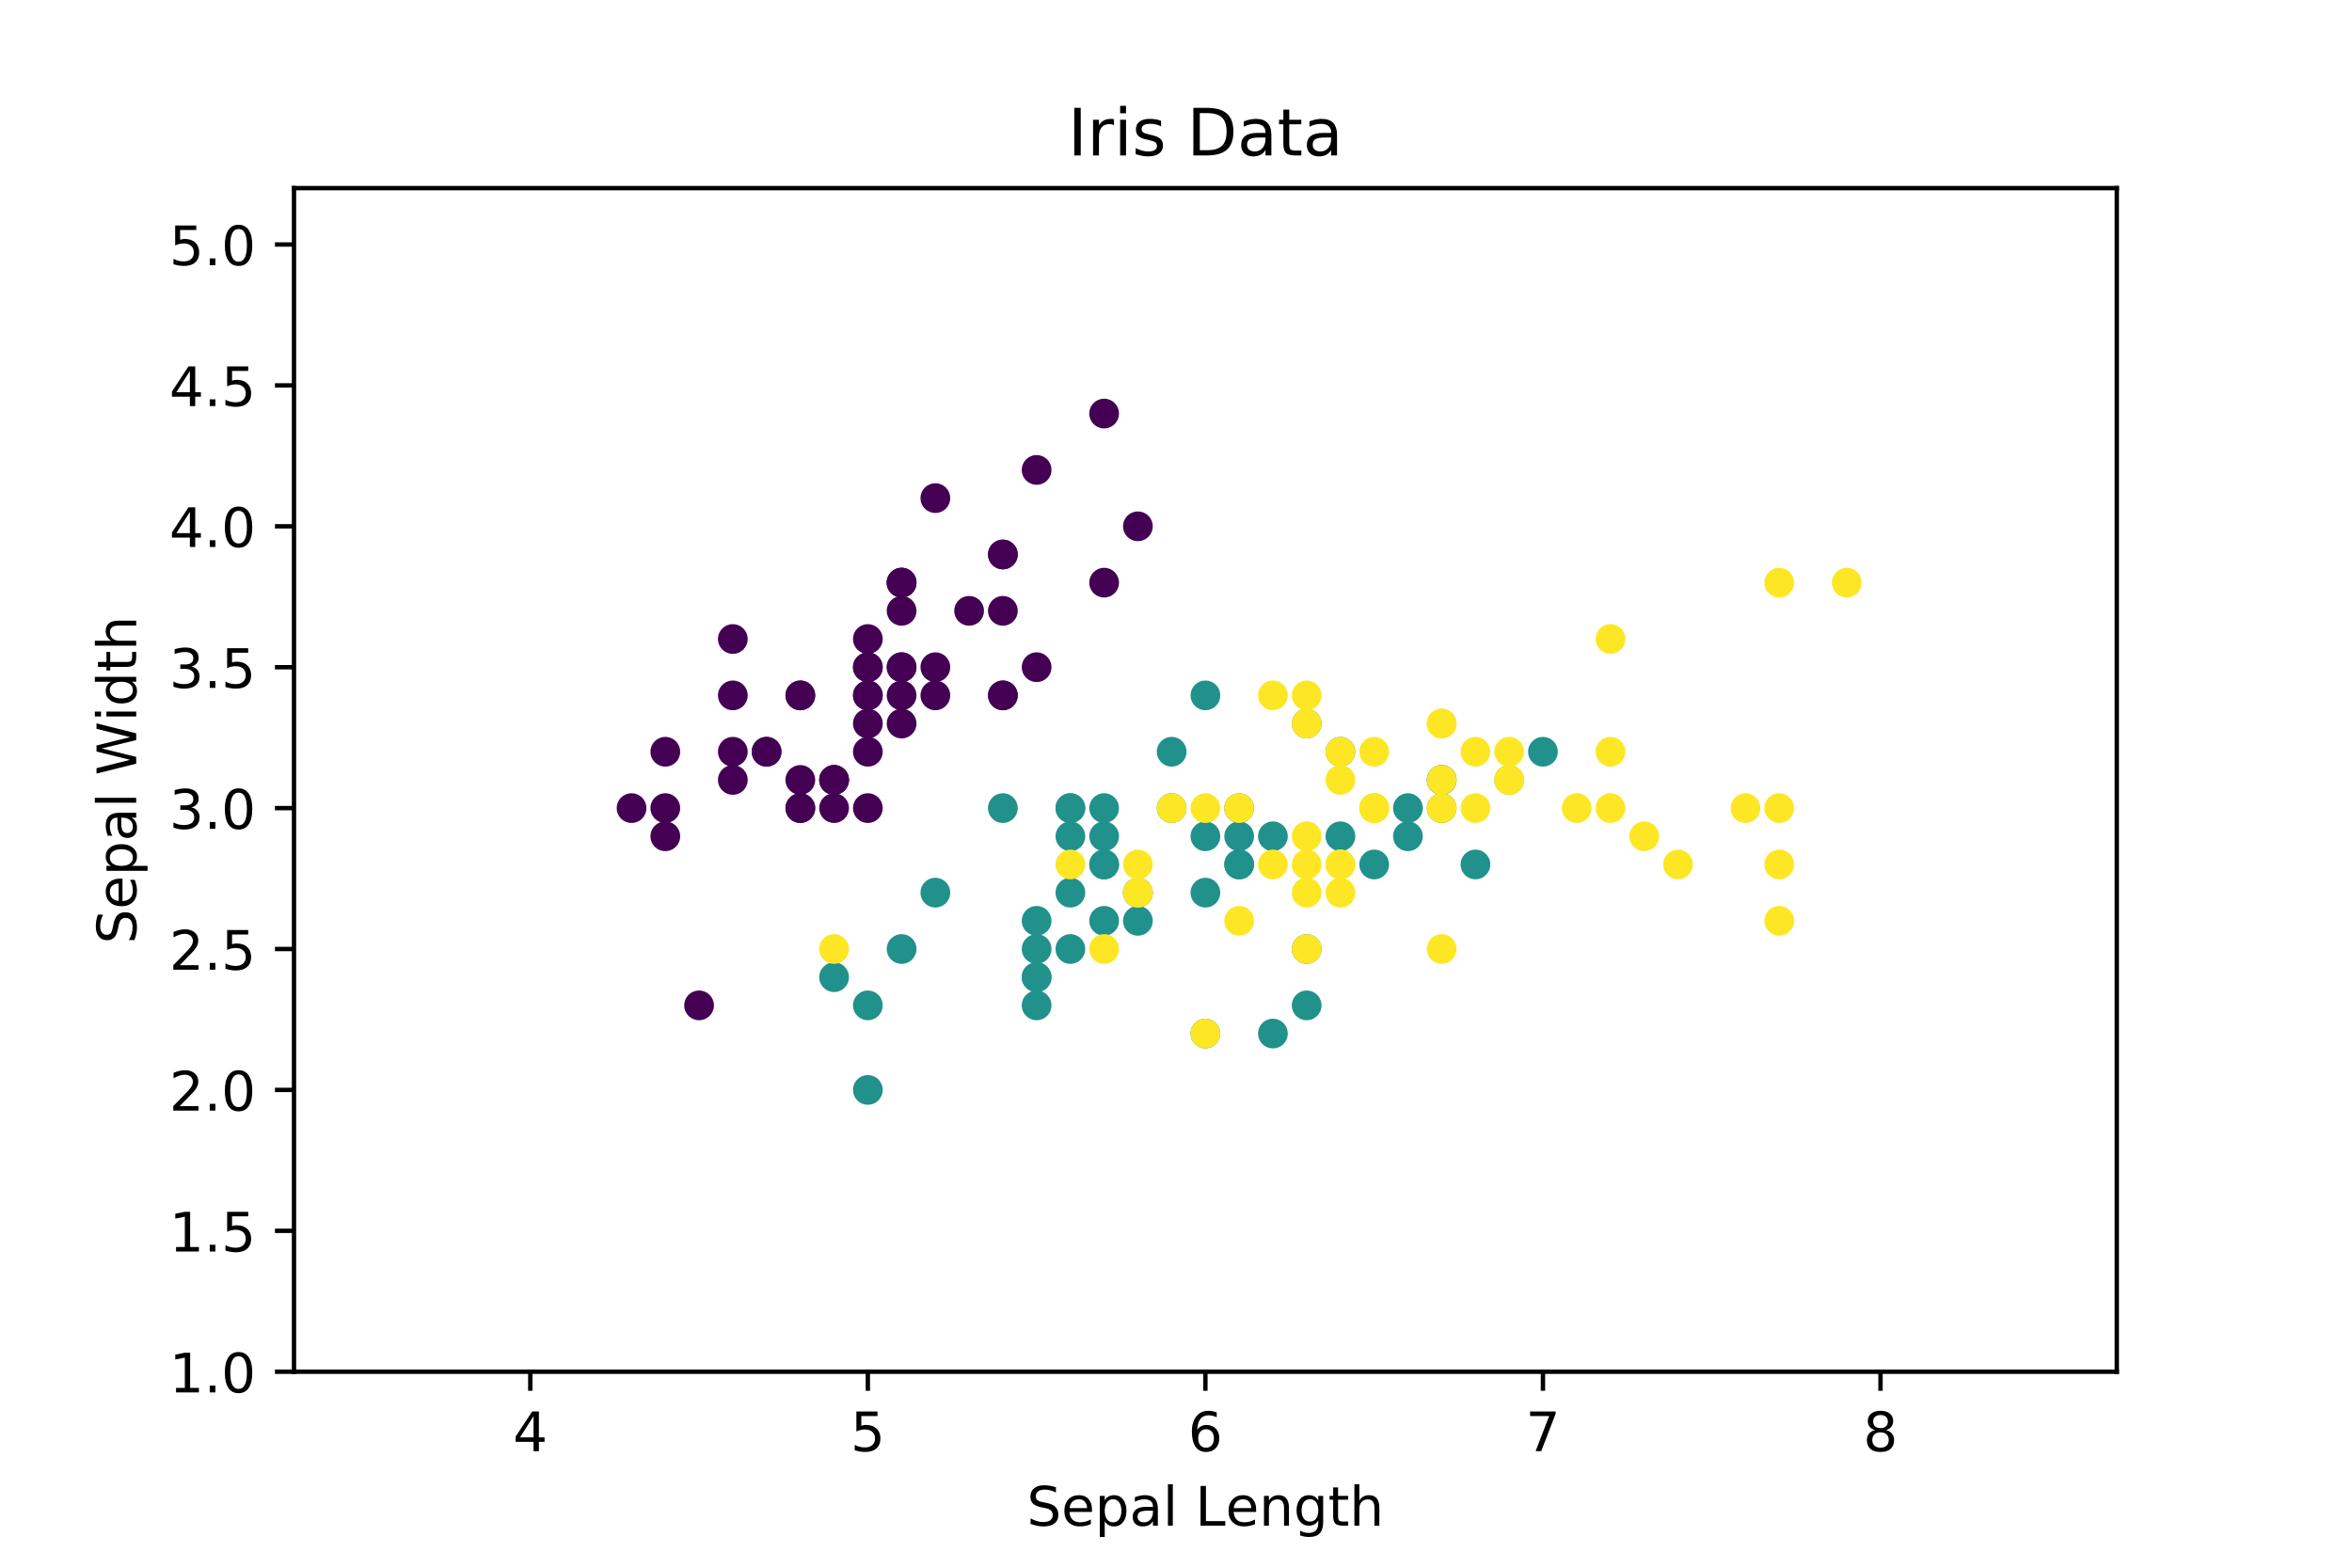 <?xml version="1.0" encoding="utf-8" standalone="no"?>
<!DOCTYPE svg PUBLIC "-//W3C//DTD SVG 1.1//EN"
  "http://www.w3.org/Graphics/SVG/1.1/DTD/svg11.dtd">
<!-- Created with matplotlib (http://matplotlib.org/) -->
<svg height="288pt" version="1.1" viewBox="0 0 432 288" width="432pt" xmlns="http://www.w3.org/2000/svg" xmlns:xlink="http://www.w3.org/1999/xlink">
 <defs>
  <style type="text/css">
*{stroke-linecap:butt;stroke-linejoin:round;}
  </style>
 </defs>
 <g id="figure_1">
  <g id="patch_1">
   <path d="M 0 288 
L 432 288 
L 432 0 
L 0 0 
z
" style="fill:#ffffff;"/>
  </g>
  <g id="axes_1">
   <g id="patch_2">
    <path d="M 54 252 
L 388.8 252 
L 388.8 34.56 
L 54 34.56 
z
" style="fill:#ffffff;"/>
   </g>
   <g id="PathCollection_1">
    <defs>
     <path d="M 0 2.236 
C 0.593 2.236 1.162 2 1.581 1.581 
C 2 1.162 2.236 0.593 2.236 0 
C 2.236 -0.593 2 -1.162 1.581 -1.581 
C 1.162 -2 0.593 -2.236 0 -2.236 
C -0.593 -2.236 -1.162 -2 -1.581 -1.581 
C -2 -1.162 -2.236 -0.593 -2.236 0 
C -2.236 0.593 -2 1.162 -1.581 1.581 
C -1.162 2 -0.593 2.236 0 2.236 
z
" id="C0_0_326fd809a4"/>
    </defs>
    <g clip-path="url(#pa4a784e291)">
     <use style="fill:#440154;stroke:#440154;" x="165.6" xlink:href="#C0_0_326fd809a4" y="122.571"/>
    </g>
    <g clip-path="url(#pa4a784e291)">
     <use style="fill:#440154;stroke:#440154;" x="153.2" xlink:href="#C0_0_326fd809a4" y="148.457"/>
    </g>
    <g clip-path="url(#pa4a784e291)">
     <use style="fill:#440154;stroke:#440154;" x="140.8" xlink:href="#C0_0_326fd809a4" y="138.103"/>
    </g>
    <g clip-path="url(#pa4a784e291)">
     <use style="fill:#440154;stroke:#440154;" x="134.6" xlink:href="#C0_0_326fd809a4" y="143.28"/>
    </g>
    <g clip-path="url(#pa4a784e291)">
     <use style="fill:#440154;stroke:#440154;" x="159.4" xlink:href="#C0_0_326fd809a4" y="117.394"/>
    </g>
    <g clip-path="url(#pa4a784e291)">
     <use style="fill:#440154;stroke:#440154;" x="184.2" xlink:href="#C0_0_326fd809a4" y="101.863"/>
    </g>
    <g clip-path="url(#pa4a784e291)">
     <use style="fill:#440154;stroke:#440154;" x="134.6" xlink:href="#C0_0_326fd809a4" y="127.749"/>
    </g>
    <g clip-path="url(#pa4a784e291)">
     <use style="fill:#440154;stroke:#440154;" x="159.4" xlink:href="#C0_0_326fd809a4" y="127.749"/>
    </g>
    <g clip-path="url(#pa4a784e291)">
     <use style="fill:#440154;stroke:#440154;" x="122.2" xlink:href="#C0_0_326fd809a4" y="153.634"/>
    </g>
    <g clip-path="url(#pa4a784e291)">
     <use style="fill:#440154;stroke:#440154;" x="153.2" xlink:href="#C0_0_326fd809a4" y="143.28"/>
    </g>
    <g clip-path="url(#pa4a784e291)">
     <use style="fill:#440154;stroke:#440154;" x="184.2" xlink:href="#C0_0_326fd809a4" y="112.217"/>
    </g>
    <g clip-path="url(#pa4a784e291)">
     <use style="fill:#440154;stroke:#440154;" x="147" xlink:href="#C0_0_326fd809a4" y="127.749"/>
    </g>
    <g clip-path="url(#pa4a784e291)">
     <use style="fill:#440154;stroke:#440154;" x="147" xlink:href="#C0_0_326fd809a4" y="148.457"/>
    </g>
    <g clip-path="url(#pa4a784e291)">
     <use style="fill:#440154;stroke:#440154;" x="116" xlink:href="#C0_0_326fd809a4" y="148.457"/>
    </g>
    <g clip-path="url(#pa4a784e291)">
     <use style="fill:#440154;stroke:#440154;" x="209" xlink:href="#C0_0_326fd809a4" y="96.686"/>
    </g>
    <g clip-path="url(#pa4a784e291)">
     <use style="fill:#440154;stroke:#440154;" x="202.8" xlink:href="#C0_0_326fd809a4" y="75.977"/>
    </g>
    <g clip-path="url(#pa4a784e291)">
     <use style="fill:#440154;stroke:#440154;" x="184.2" xlink:href="#C0_0_326fd809a4" y="101.863"/>
    </g>
    <g clip-path="url(#pa4a784e291)">
     <use style="fill:#440154;stroke:#440154;" x="165.6" xlink:href="#C0_0_326fd809a4" y="122.571"/>
    </g>
    <g clip-path="url(#pa4a784e291)">
     <use style="fill:#440154;stroke:#440154;" x="202.8" xlink:href="#C0_0_326fd809a4" y="107.04"/>
    </g>
    <g clip-path="url(#pa4a784e291)">
     <use style="fill:#440154;stroke:#440154;" x="165.6" xlink:href="#C0_0_326fd809a4" y="107.04"/>
    </g>
    <g clip-path="url(#pa4a784e291)">
     <use style="fill:#440154;stroke:#440154;" x="184.2" xlink:href="#C0_0_326fd809a4" y="127.749"/>
    </g>
    <g clip-path="url(#pa4a784e291)">
     <use style="fill:#440154;stroke:#440154;" x="165.6" xlink:href="#C0_0_326fd809a4" y="112.217"/>
    </g>
    <g clip-path="url(#pa4a784e291)">
     <use style="fill:#440154;stroke:#440154;" x="134.6" xlink:href="#C0_0_326fd809a4" y="117.394"/>
    </g>
    <g clip-path="url(#pa4a784e291)">
     <use style="fill:#440154;stroke:#440154;" x="165.6" xlink:href="#C0_0_326fd809a4" y="132.926"/>
    </g>
    <g clip-path="url(#pa4a784e291)">
     <use style="fill:#440154;stroke:#440154;" x="147" xlink:href="#C0_0_326fd809a4" y="127.749"/>
    </g>
    <g clip-path="url(#pa4a784e291)">
     <use style="fill:#440154;stroke:#440154;" x="159.4" xlink:href="#C0_0_326fd809a4" y="148.457"/>
    </g>
    <g clip-path="url(#pa4a784e291)">
     <use style="fill:#440154;stroke:#440154;" x="159.4" xlink:href="#C0_0_326fd809a4" y="127.749"/>
    </g>
    <g clip-path="url(#pa4a784e291)">
     <use style="fill:#440154;stroke:#440154;" x="171.8" xlink:href="#C0_0_326fd809a4" y="122.571"/>
    </g>
    <g clip-path="url(#pa4a784e291)">
     <use style="fill:#440154;stroke:#440154;" x="171.8" xlink:href="#C0_0_326fd809a4" y="127.749"/>
    </g>
    <g clip-path="url(#pa4a784e291)">
     <use style="fill:#440154;stroke:#440154;" x="140.8" xlink:href="#C0_0_326fd809a4" y="138.103"/>
    </g>
    <g clip-path="url(#pa4a784e291)">
     <use style="fill:#440154;stroke:#440154;" x="147" xlink:href="#C0_0_326fd809a4" y="143.28"/>
    </g>
    <g clip-path="url(#pa4a784e291)">
     <use style="fill:#440154;stroke:#440154;" x="184.2" xlink:href="#C0_0_326fd809a4" y="127.749"/>
    </g>
    <g clip-path="url(#pa4a784e291)">
     <use style="fill:#440154;stroke:#440154;" x="171.8" xlink:href="#C0_0_326fd809a4" y="91.509"/>
    </g>
    <g clip-path="url(#pa4a784e291)">
     <use style="fill:#440154;stroke:#440154;" x="190.4" xlink:href="#C0_0_326fd809a4" y="86.331"/>
    </g>
    <g clip-path="url(#pa4a784e291)">
     <use style="fill:#440154;stroke:#440154;" x="153.2" xlink:href="#C0_0_326fd809a4" y="143.28"/>
    </g>
    <g clip-path="url(#pa4a784e291)">
     <use style="fill:#440154;stroke:#440154;" x="159.4" xlink:href="#C0_0_326fd809a4" y="138.103"/>
    </g>
    <g clip-path="url(#pa4a784e291)">
     <use style="fill:#440154;stroke:#440154;" x="190.4" xlink:href="#C0_0_326fd809a4" y="122.571"/>
    </g>
    <g clip-path="url(#pa4a784e291)">
     <use style="fill:#440154;stroke:#440154;" x="153.2" xlink:href="#C0_0_326fd809a4" y="143.28"/>
    </g>
    <g clip-path="url(#pa4a784e291)">
     <use style="fill:#440154;stroke:#440154;" x="122.2" xlink:href="#C0_0_326fd809a4" y="148.457"/>
    </g>
    <g clip-path="url(#pa4a784e291)">
     <use style="fill:#440154;stroke:#440154;" x="165.6" xlink:href="#C0_0_326fd809a4" y="127.749"/>
    </g>
    <g clip-path="url(#pa4a784e291)">
     <use style="fill:#440154;stroke:#440154;" x="159.4" xlink:href="#C0_0_326fd809a4" y="122.571"/>
    </g>
    <g clip-path="url(#pa4a784e291)">
     <use style="fill:#440154;stroke:#440154;" x="128.4" xlink:href="#C0_0_326fd809a4" y="184.697"/>
    </g>
    <g clip-path="url(#pa4a784e291)">
     <use style="fill:#440154;stroke:#440154;" x="122.2" xlink:href="#C0_0_326fd809a4" y="138.103"/>
    </g>
    <g clip-path="url(#pa4a784e291)">
     <use style="fill:#440154;stroke:#440154;" x="159.4" xlink:href="#C0_0_326fd809a4" y="122.571"/>
    </g>
    <g clip-path="url(#pa4a784e291)">
     <use style="fill:#440154;stroke:#440154;" x="165.6" xlink:href="#C0_0_326fd809a4" y="107.04"/>
    </g>
    <g clip-path="url(#pa4a784e291)">
     <use style="fill:#440154;stroke:#440154;" x="147" xlink:href="#C0_0_326fd809a4" y="148.457"/>
    </g>
    <g clip-path="url(#pa4a784e291)">
     <use style="fill:#440154;stroke:#440154;" x="165.6" xlink:href="#C0_0_326fd809a4" y="107.04"/>
    </g>
    <g clip-path="url(#pa4a784e291)">
     <use style="fill:#440154;stroke:#440154;" x="134.6" xlink:href="#C0_0_326fd809a4" y="138.103"/>
    </g>
    <g clip-path="url(#pa4a784e291)">
     <use style="fill:#440154;stroke:#440154;" x="178" xlink:href="#C0_0_326fd809a4" y="112.217"/>
    </g>
    <g clip-path="url(#pa4a784e291)">
     <use style="fill:#440154;stroke:#440154;" x="159.4" xlink:href="#C0_0_326fd809a4" y="132.926"/>
    </g>
    <g clip-path="url(#pa4a784e291)">
     <use style="fill:#21918c;stroke:#21918c;" x="283.4" xlink:href="#C0_0_326fd809a4" y="138.103"/>
    </g>
    <g clip-path="url(#pa4a784e291)">
     <use style="fill:#21918c;stroke:#21918c;" x="246.2" xlink:href="#C0_0_326fd809a4" y="138.103"/>
    </g>
    <g clip-path="url(#pa4a784e291)">
     <use style="fill:#21918c;stroke:#21918c;" x="277.2" xlink:href="#C0_0_326fd809a4" y="143.28"/>
    </g>
    <g clip-path="url(#pa4a784e291)">
     <use style="fill:#21918c;stroke:#21918c;" x="190.4" xlink:href="#C0_0_326fd809a4" y="184.697"/>
    </g>
    <g clip-path="url(#pa4a784e291)">
     <use style="fill:#21918c;stroke:#21918c;" x="252.4" xlink:href="#C0_0_326fd809a4" y="158.811"/>
    </g>
    <g clip-path="url(#pa4a784e291)">
     <use style="fill:#21918c;stroke:#21918c;" x="202.8" xlink:href="#C0_0_326fd809a4" y="158.811"/>
    </g>
    <g clip-path="url(#pa4a784e291)">
     <use style="fill:#21918c;stroke:#21918c;" x="240" xlink:href="#C0_0_326fd809a4" y="132.926"/>
    </g>
    <g clip-path="url(#pa4a784e291)">
     <use style="fill:#21918c;stroke:#21918c;" x="153.2" xlink:href="#C0_0_326fd809a4" y="179.52"/>
    </g>
    <g clip-path="url(#pa4a784e291)">
     <use style="fill:#21918c;stroke:#21918c;" x="258.6" xlink:href="#C0_0_326fd809a4" y="153.634"/>
    </g>
    <g clip-path="url(#pa4a784e291)">
     <use style="fill:#21918c;stroke:#21918c;" x="171.8" xlink:href="#C0_0_326fd809a4" y="163.989"/>
    </g>
    <g clip-path="url(#pa4a784e291)">
     <use style="fill:#21918c;stroke:#21918c;" x="159.4" xlink:href="#C0_0_326fd809a4" y="200.229"/>
    </g>
    <g clip-path="url(#pa4a784e291)">
     <use style="fill:#21918c;stroke:#21918c;" x="215.2" xlink:href="#C0_0_326fd809a4" y="148.457"/>
    </g>
    <g clip-path="url(#pa4a784e291)">
     <use style="fill:#21918c;stroke:#21918c;" x="221.4" xlink:href="#C0_0_326fd809a4" y="189.874"/>
    </g>
    <g clip-path="url(#pa4a784e291)">
     <use style="fill:#21918c;stroke:#21918c;" x="227.6" xlink:href="#C0_0_326fd809a4" y="153.634"/>
    </g>
    <g clip-path="url(#pa4a784e291)">
     <use style="fill:#21918c;stroke:#21918c;" x="196.6" xlink:href="#C0_0_326fd809a4" y="153.634"/>
    </g>
    <g clip-path="url(#pa4a784e291)">
     <use style="fill:#21918c;stroke:#21918c;" x="264.8" xlink:href="#C0_0_326fd809a4" y="143.28"/>
    </g>
    <g clip-path="url(#pa4a784e291)">
     <use style="fill:#21918c;stroke:#21918c;" x="196.6" xlink:href="#C0_0_326fd809a4" y="148.457"/>
    </g>
    <g clip-path="url(#pa4a784e291)">
     <use style="fill:#21918c;stroke:#21918c;" x="209" xlink:href="#C0_0_326fd809a4" y="163.989"/>
    </g>
    <g clip-path="url(#pa4a784e291)">
     <use style="fill:#21918c;stroke:#21918c;" x="233.8" xlink:href="#C0_0_326fd809a4" y="189.874"/>
    </g>
    <g clip-path="url(#pa4a784e291)">
     <use style="fill:#21918c;stroke:#21918c;" x="196.6" xlink:href="#C0_0_326fd809a4" y="174.343"/>
    </g>
    <g clip-path="url(#pa4a784e291)">
     <use style="fill:#21918c;stroke:#21918c;" x="215.2" xlink:href="#C0_0_326fd809a4" y="138.103"/>
    </g>
    <g clip-path="url(#pa4a784e291)">
     <use style="fill:#21918c;stroke:#21918c;" x="227.6" xlink:href="#C0_0_326fd809a4" y="158.811"/>
    </g>
    <g clip-path="url(#pa4a784e291)">
     <use style="fill:#21918c;stroke:#21918c;" x="240" xlink:href="#C0_0_326fd809a4" y="174.343"/>
    </g>
    <g clip-path="url(#pa4a784e291)">
     <use style="fill:#21918c;stroke:#21918c;" x="227.6" xlink:href="#C0_0_326fd809a4" y="158.811"/>
    </g>
    <g clip-path="url(#pa4a784e291)">
     <use style="fill:#21918c;stroke:#21918c;" x="246.2" xlink:href="#C0_0_326fd809a4" y="153.634"/>
    </g>
    <g clip-path="url(#pa4a784e291)">
     <use style="fill:#21918c;stroke:#21918c;" x="258.6" xlink:href="#C0_0_326fd809a4" y="148.457"/>
    </g>
    <g clip-path="url(#pa4a784e291)">
     <use style="fill:#21918c;stroke:#21918c;" x="271" xlink:href="#C0_0_326fd809a4" y="158.811"/>
    </g>
    <g clip-path="url(#pa4a784e291)">
     <use style="fill:#21918c;stroke:#21918c;" x="264.8" xlink:href="#C0_0_326fd809a4" y="148.457"/>
    </g>
    <g clip-path="url(#pa4a784e291)">
     <use style="fill:#21918c;stroke:#21918c;" x="221.4" xlink:href="#C0_0_326fd809a4" y="153.634"/>
    </g>
    <g clip-path="url(#pa4a784e291)">
     <use style="fill:#21918c;stroke:#21918c;" x="202.8" xlink:href="#C0_0_326fd809a4" y="169.166"/>
    </g>
    <g clip-path="url(#pa4a784e291)">
     <use style="fill:#21918c;stroke:#21918c;" x="190.4" xlink:href="#C0_0_326fd809a4" y="179.52"/>
    </g>
    <g clip-path="url(#pa4a784e291)">
     <use style="fill:#21918c;stroke:#21918c;" x="190.4" xlink:href="#C0_0_326fd809a4" y="179.52"/>
    </g>
    <g clip-path="url(#pa4a784e291)">
     <use style="fill:#21918c;stroke:#21918c;" x="209" xlink:href="#C0_0_326fd809a4" y="163.989"/>
    </g>
    <g clip-path="url(#pa4a784e291)">
     <use style="fill:#21918c;stroke:#21918c;" x="221.4" xlink:href="#C0_0_326fd809a4" y="163.989"/>
    </g>
    <g clip-path="url(#pa4a784e291)">
     <use style="fill:#21918c;stroke:#21918c;" x="184.2" xlink:href="#C0_0_326fd809a4" y="148.457"/>
    </g>
    <g clip-path="url(#pa4a784e291)">
     <use style="fill:#21918c;stroke:#21918c;" x="221.4" xlink:href="#C0_0_326fd809a4" y="127.749"/>
    </g>
    <g clip-path="url(#pa4a784e291)">
     <use style="fill:#21918c;stroke:#21918c;" x="264.8" xlink:href="#C0_0_326fd809a4" y="143.28"/>
    </g>
    <g clip-path="url(#pa4a784e291)">
     <use style="fill:#21918c;stroke:#21918c;" x="240" xlink:href="#C0_0_326fd809a4" y="184.697"/>
    </g>
    <g clip-path="url(#pa4a784e291)">
     <use style="fill:#21918c;stroke:#21918c;" x="196.6" xlink:href="#C0_0_326fd809a4" y="148.457"/>
    </g>
    <g clip-path="url(#pa4a784e291)">
     <use style="fill:#21918c;stroke:#21918c;" x="190.4" xlink:href="#C0_0_326fd809a4" y="174.343"/>
    </g>
    <g clip-path="url(#pa4a784e291)">
     <use style="fill:#21918c;stroke:#21918c;" x="190.4" xlink:href="#C0_0_326fd809a4" y="169.166"/>
    </g>
    <g clip-path="url(#pa4a784e291)">
     <use style="fill:#21918c;stroke:#21918c;" x="227.6" xlink:href="#C0_0_326fd809a4" y="148.457"/>
    </g>
    <g clip-path="url(#pa4a784e291)">
     <use style="fill:#21918c;stroke:#21918c;" x="209" xlink:href="#C0_0_326fd809a4" y="169.166"/>
    </g>
    <g clip-path="url(#pa4a784e291)">
     <use style="fill:#21918c;stroke:#21918c;" x="159.4" xlink:href="#C0_0_326fd809a4" y="184.697"/>
    </g>
    <g clip-path="url(#pa4a784e291)">
     <use style="fill:#21918c;stroke:#21918c;" x="196.6" xlink:href="#C0_0_326fd809a4" y="163.989"/>
    </g>
    <g clip-path="url(#pa4a784e291)">
     <use style="fill:#21918c;stroke:#21918c;" x="202.8" xlink:href="#C0_0_326fd809a4" y="148.457"/>
    </g>
    <g clip-path="url(#pa4a784e291)">
     <use style="fill:#21918c;stroke:#21918c;" x="202.8" xlink:href="#C0_0_326fd809a4" y="153.634"/>
    </g>
    <g clip-path="url(#pa4a784e291)">
     <use style="fill:#21918c;stroke:#21918c;" x="233.8" xlink:href="#C0_0_326fd809a4" y="153.634"/>
    </g>
    <g clip-path="url(#pa4a784e291)">
     <use style="fill:#21918c;stroke:#21918c;" x="165.6" xlink:href="#C0_0_326fd809a4" y="174.343"/>
    </g>
    <g clip-path="url(#pa4a784e291)">
     <use style="fill:#21918c;stroke:#21918c;" x="202.8" xlink:href="#C0_0_326fd809a4" y="158.811"/>
    </g>
    <g clip-path="url(#pa4a784e291)">
     <use style="fill:#fde725;stroke:#fde725;" x="240" xlink:href="#C0_0_326fd809a4" y="132.926"/>
    </g>
    <g clip-path="url(#pa4a784e291)">
     <use style="fill:#fde725;stroke:#fde725;" x="209" xlink:href="#C0_0_326fd809a4" y="163.989"/>
    </g>
    <g clip-path="url(#pa4a784e291)">
     <use style="fill:#fde725;stroke:#fde725;" x="289.6" xlink:href="#C0_0_326fd809a4" y="148.457"/>
    </g>
    <g clip-path="url(#pa4a784e291)">
     <use style="fill:#fde725;stroke:#fde725;" x="240" xlink:href="#C0_0_326fd809a4" y="153.634"/>
    </g>
    <g clip-path="url(#pa4a784e291)">
     <use style="fill:#fde725;stroke:#fde725;" x="252.4" xlink:href="#C0_0_326fd809a4" y="148.457"/>
    </g>
    <g clip-path="url(#pa4a784e291)">
     <use style="fill:#fde725;stroke:#fde725;" x="320.6" xlink:href="#C0_0_326fd809a4" y="148.457"/>
    </g>
    <g clip-path="url(#pa4a784e291)">
     <use style="fill:#fde725;stroke:#fde725;" x="153.2" xlink:href="#C0_0_326fd809a4" y="174.343"/>
    </g>
    <g clip-path="url(#pa4a784e291)">
     <use style="fill:#fde725;stroke:#fde725;" x="302" xlink:href="#C0_0_326fd809a4" y="153.634"/>
    </g>
    <g clip-path="url(#pa4a784e291)">
     <use style="fill:#fde725;stroke:#fde725;" x="264.8" xlink:href="#C0_0_326fd809a4" y="174.343"/>
    </g>
    <g clip-path="url(#pa4a784e291)">
     <use style="fill:#fde725;stroke:#fde725;" x="295.8" xlink:href="#C0_0_326fd809a4" y="117.394"/>
    </g>
    <g clip-path="url(#pa4a784e291)">
     <use style="fill:#fde725;stroke:#fde725;" x="252.4" xlink:href="#C0_0_326fd809a4" y="138.103"/>
    </g>
    <g clip-path="url(#pa4a784e291)">
     <use style="fill:#fde725;stroke:#fde725;" x="246.2" xlink:href="#C0_0_326fd809a4" y="163.989"/>
    </g>
    <g clip-path="url(#pa4a784e291)">
     <use style="fill:#fde725;stroke:#fde725;" x="271" xlink:href="#C0_0_326fd809a4" y="148.457"/>
    </g>
    <g clip-path="url(#pa4a784e291)">
     <use style="fill:#fde725;stroke:#fde725;" x="202.8" xlink:href="#C0_0_326fd809a4" y="174.343"/>
    </g>
    <g clip-path="url(#pa4a784e291)">
     <use style="fill:#fde725;stroke:#fde725;" x="209" xlink:href="#C0_0_326fd809a4" y="158.811"/>
    </g>
    <g clip-path="url(#pa4a784e291)">
     <use style="fill:#fde725;stroke:#fde725;" x="246.2" xlink:href="#C0_0_326fd809a4" y="138.103"/>
    </g>
    <g clip-path="url(#pa4a784e291)">
     <use style="fill:#fde725;stroke:#fde725;" x="252.4" xlink:href="#C0_0_326fd809a4" y="148.457"/>
    </g>
    <g clip-path="url(#pa4a784e291)">
     <use style="fill:#fde725;stroke:#fde725;" x="326.8" xlink:href="#C0_0_326fd809a4" y="107.04"/>
    </g>
    <g clip-path="url(#pa4a784e291)">
     <use style="fill:#fde725;stroke:#fde725;" x="326.8" xlink:href="#C0_0_326fd809a4" y="169.166"/>
    </g>
    <g clip-path="url(#pa4a784e291)">
     <use style="fill:#fde725;stroke:#fde725;" x="221.4" xlink:href="#C0_0_326fd809a4" y="189.874"/>
    </g>
    <g clip-path="url(#pa4a784e291)">
     <use style="fill:#fde725;stroke:#fde725;" x="277.2" xlink:href="#C0_0_326fd809a4" y="138.103"/>
    </g>
    <g clip-path="url(#pa4a784e291)">
     <use style="fill:#fde725;stroke:#fde725;" x="196.6" xlink:href="#C0_0_326fd809a4" y="158.811"/>
    </g>
    <g clip-path="url(#pa4a784e291)">
     <use style="fill:#fde725;stroke:#fde725;" x="326.8" xlink:href="#C0_0_326fd809a4" y="158.811"/>
    </g>
    <g clip-path="url(#pa4a784e291)">
     <use style="fill:#fde725;stroke:#fde725;" x="240" xlink:href="#C0_0_326fd809a4" y="163.989"/>
    </g>
    <g clip-path="url(#pa4a784e291)">
     <use style="fill:#fde725;stroke:#fde725;" x="264.8" xlink:href="#C0_0_326fd809a4" y="132.926"/>
    </g>
    <g clip-path="url(#pa4a784e291)">
     <use style="fill:#fde725;stroke:#fde725;" x="295.8" xlink:href="#C0_0_326fd809a4" y="138.103"/>
    </g>
    <g clip-path="url(#pa4a784e291)">
     <use style="fill:#fde725;stroke:#fde725;" x="233.8" xlink:href="#C0_0_326fd809a4" y="158.811"/>
    </g>
    <g clip-path="url(#pa4a784e291)">
     <use style="fill:#fde725;stroke:#fde725;" x="227.6" xlink:href="#C0_0_326fd809a4" y="148.457"/>
    </g>
    <g clip-path="url(#pa4a784e291)">
     <use style="fill:#fde725;stroke:#fde725;" x="246.2" xlink:href="#C0_0_326fd809a4" y="158.811"/>
    </g>
    <g clip-path="url(#pa4a784e291)">
     <use style="fill:#fde725;stroke:#fde725;" x="295.8" xlink:href="#C0_0_326fd809a4" y="148.457"/>
    </g>
    <g clip-path="url(#pa4a784e291)">
     <use style="fill:#fde725;stroke:#fde725;" x="308.2" xlink:href="#C0_0_326fd809a4" y="158.811"/>
    </g>
    <g clip-path="url(#pa4a784e291)">
     <use style="fill:#fde725;stroke:#fde725;" x="339.2" xlink:href="#C0_0_326fd809a4" y="107.04"/>
    </g>
    <g clip-path="url(#pa4a784e291)">
     <use style="fill:#fde725;stroke:#fde725;" x="246.2" xlink:href="#C0_0_326fd809a4" y="158.811"/>
    </g>
    <g clip-path="url(#pa4a784e291)">
     <use style="fill:#fde725;stroke:#fde725;" x="240" xlink:href="#C0_0_326fd809a4" y="158.811"/>
    </g>
    <g clip-path="url(#pa4a784e291)">
     <use style="fill:#fde725;stroke:#fde725;" x="227.6" xlink:href="#C0_0_326fd809a4" y="169.166"/>
    </g>
    <g clip-path="url(#pa4a784e291)">
     <use style="fill:#fde725;stroke:#fde725;" x="326.8" xlink:href="#C0_0_326fd809a4" y="148.457"/>
    </g>
    <g clip-path="url(#pa4a784e291)">
     <use style="fill:#fde725;stroke:#fde725;" x="240" xlink:href="#C0_0_326fd809a4" y="127.749"/>
    </g>
    <g clip-path="url(#pa4a784e291)">
     <use style="fill:#fde725;stroke:#fde725;" x="246.2" xlink:href="#C0_0_326fd809a4" y="143.28"/>
    </g>
    <g clip-path="url(#pa4a784e291)">
     <use style="fill:#fde725;stroke:#fde725;" x="221.4" xlink:href="#C0_0_326fd809a4" y="148.457"/>
    </g>
    <g clip-path="url(#pa4a784e291)">
     <use style="fill:#fde725;stroke:#fde725;" x="277.2" xlink:href="#C0_0_326fd809a4" y="143.28"/>
    </g>
    <g clip-path="url(#pa4a784e291)">
     <use style="fill:#fde725;stroke:#fde725;" x="264.8" xlink:href="#C0_0_326fd809a4" y="143.28"/>
    </g>
    <g clip-path="url(#pa4a784e291)">
     <use style="fill:#fde725;stroke:#fde725;" x="277.2" xlink:href="#C0_0_326fd809a4" y="143.28"/>
    </g>
    <g clip-path="url(#pa4a784e291)">
     <use style="fill:#fde725;stroke:#fde725;" x="209" xlink:href="#C0_0_326fd809a4" y="163.989"/>
    </g>
    <g clip-path="url(#pa4a784e291)">
     <use style="fill:#fde725;stroke:#fde725;" x="271" xlink:href="#C0_0_326fd809a4" y="138.103"/>
    </g>
    <g clip-path="url(#pa4a784e291)">
     <use style="fill:#fde725;stroke:#fde725;" x="264.8" xlink:href="#C0_0_326fd809a4" y="132.926"/>
    </g>
    <g clip-path="url(#pa4a784e291)">
     <use style="fill:#fde725;stroke:#fde725;" x="264.8" xlink:href="#C0_0_326fd809a4" y="148.457"/>
    </g>
    <g clip-path="url(#pa4a784e291)">
     <use style="fill:#fde725;stroke:#fde725;" x="240" xlink:href="#C0_0_326fd809a4" y="174.343"/>
    </g>
    <g clip-path="url(#pa4a784e291)">
     <use style="fill:#fde725;stroke:#fde725;" x="252.4" xlink:href="#C0_0_326fd809a4" y="148.457"/>
    </g>
    <g clip-path="url(#pa4a784e291)">
     <use style="fill:#fde725;stroke:#fde725;" x="233.8" xlink:href="#C0_0_326fd809a4" y="127.749"/>
    </g>
    <g clip-path="url(#pa4a784e291)">
     <use style="fill:#fde725;stroke:#fde725;" x="215.2" xlink:href="#C0_0_326fd809a4" y="148.457"/>
    </g>
   </g>
   <g id="matplotlib.axis_1">
    <g id="xtick_1">
     <g id="line2d_1">
      <defs>
       <path d="M 0 0 
L 0 3.5 
" id="m2f5f5d1b55" style="stroke:#000000;stroke-width:0.8;"/>
      </defs>
      <g>
       <use style="stroke:#000000;stroke-width:0.8;" x="97.4" xlink:href="#m2f5f5d1b55" y="252"/>
      </g>
     </g>
     <g id="text_1">
      <!-- 4 -->
      <defs>
       <path d="M 37.797 64.312 
L 12.891 25.391 
L 37.797 25.391 
z
M 35.203 72.906 
L 47.609 72.906 
L 47.609 25.391 
L 58.016 25.391 
L 58.016 17.188 
L 47.609 17.188 
L 47.609 0 
L 37.797 0 
L 37.797 17.188 
L 4.891 17.188 
L 4.891 26.703 
z
" id="DejaVuSans-34"/>
      </defs>
      <g transform="translate(94.219 266.598)scale(0.1 -0.1)">
       <use xlink:href="#DejaVuSans-34"/>
      </g>
     </g>
    </g>
    <g id="xtick_2">
     <g id="line2d_2">
      <g>
       <use style="stroke:#000000;stroke-width:0.8;" x="159.4" xlink:href="#m2f5f5d1b55" y="252"/>
      </g>
     </g>
     <g id="text_2">
      <!-- 5 -->
      <defs>
       <path d="M 10.797 72.906 
L 49.516 72.906 
L 49.516 64.594 
L 19.828 64.594 
L 19.828 46.734 
Q 21.969 47.469 24.109 47.828 
Q 26.266 48.188 28.422 48.188 
Q 40.625 48.188 47.75 41.5 
Q 54.891 34.812 54.891 23.391 
Q 54.891 11.625 47.562 5.094 
Q 40.234 -1.422 26.906 -1.422 
Q 22.312 -1.422 17.547 -0.641 
Q 12.797 0.141 7.719 1.703 
L 7.719 11.625 
Q 12.109 9.234 16.797 8.062 
Q 21.484 6.891 26.703 6.891 
Q 35.156 6.891 40.078 11.328 
Q 45.016 15.766 45.016 23.391 
Q 45.016 31 40.078 35.438 
Q 35.156 39.891 26.703 39.891 
Q 22.75 39.891 18.812 39.016 
Q 14.891 38.141 10.797 36.281 
z
" id="DejaVuSans-35"/>
      </defs>
      <g transform="translate(156.219 266.598)scale(0.1 -0.1)">
       <use xlink:href="#DejaVuSans-35"/>
      </g>
     </g>
    </g>
    <g id="xtick_3">
     <g id="line2d_3">
      <g>
       <use style="stroke:#000000;stroke-width:0.8;" x="221.4" xlink:href="#m2f5f5d1b55" y="252"/>
      </g>
     </g>
     <g id="text_3">
      <!-- 6 -->
      <defs>
       <path d="M 33.016 40.375 
Q 26.375 40.375 22.484 35.828 
Q 18.609 31.297 18.609 23.391 
Q 18.609 15.531 22.484 10.953 
Q 26.375 6.391 33.016 6.391 
Q 39.656 6.391 43.531 10.953 
Q 47.406 15.531 47.406 23.391 
Q 47.406 31.297 43.531 35.828 
Q 39.656 40.375 33.016 40.375 
z
M 52.594 71.297 
L 52.594 62.312 
Q 48.875 64.062 45.094 64.984 
Q 41.312 65.922 37.594 65.922 
Q 27.828 65.922 22.672 59.328 
Q 17.531 52.734 16.797 39.406 
Q 19.672 43.656 24.016 45.922 
Q 28.375 48.188 33.594 48.188 
Q 44.578 48.188 50.953 41.516 
Q 57.328 34.859 57.328 23.391 
Q 57.328 12.156 50.688 5.359 
Q 44.047 -1.422 33.016 -1.422 
Q 20.359 -1.422 13.672 8.266 
Q 6.984 17.969 6.984 36.375 
Q 6.984 53.656 15.188 63.938 
Q 23.391 74.219 37.203 74.219 
Q 40.922 74.219 44.703 73.484 
Q 48.484 72.75 52.594 71.297 
z
" id="DejaVuSans-36"/>
      </defs>
      <g transform="translate(218.219 266.598)scale(0.1 -0.1)">
       <use xlink:href="#DejaVuSans-36"/>
      </g>
     </g>
    </g>
    <g id="xtick_4">
     <g id="line2d_4">
      <g>
       <use style="stroke:#000000;stroke-width:0.8;" x="283.4" xlink:href="#m2f5f5d1b55" y="252"/>
      </g>
     </g>
     <g id="text_4">
      <!-- 7 -->
      <defs>
       <path d="M 8.203 72.906 
L 55.078 72.906 
L 55.078 68.703 
L 28.609 0 
L 18.312 0 
L 43.219 64.594 
L 8.203 64.594 
z
" id="DejaVuSans-37"/>
      </defs>
      <g transform="translate(280.219 266.598)scale(0.1 -0.1)">
       <use xlink:href="#DejaVuSans-37"/>
      </g>
     </g>
    </g>
    <g id="xtick_5">
     <g id="line2d_5">
      <g>
       <use style="stroke:#000000;stroke-width:0.8;" x="345.4" xlink:href="#m2f5f5d1b55" y="252"/>
      </g>
     </g>
     <g id="text_5">
      <!-- 8 -->
      <defs>
       <path d="M 31.781 34.625 
Q 24.75 34.625 20.719 30.859 
Q 16.703 27.094 16.703 20.516 
Q 16.703 13.922 20.719 10.156 
Q 24.75 6.391 31.781 6.391 
Q 38.812 6.391 42.859 10.172 
Q 46.922 13.969 46.922 20.516 
Q 46.922 27.094 42.891 30.859 
Q 38.875 34.625 31.781 34.625 
z
M 21.922 38.812 
Q 15.578 40.375 12.031 44.719 
Q 8.5 49.078 8.5 55.328 
Q 8.5 64.062 14.719 69.141 
Q 20.953 74.219 31.781 74.219 
Q 42.672 74.219 48.875 69.141 
Q 55.078 64.062 55.078 55.328 
Q 55.078 49.078 51.531 44.719 
Q 48 40.375 41.703 38.812 
Q 48.828 37.156 52.797 32.312 
Q 56.781 27.484 56.781 20.516 
Q 56.781 9.906 50.312 4.234 
Q 43.844 -1.422 31.781 -1.422 
Q 19.734 -1.422 13.25 4.234 
Q 6.781 9.906 6.781 20.516 
Q 6.781 27.484 10.781 32.312 
Q 14.797 37.156 21.922 38.812 
z
M 18.312 54.391 
Q 18.312 48.734 21.844 45.562 
Q 25.391 42.391 31.781 42.391 
Q 38.141 42.391 41.719 45.562 
Q 45.312 48.734 45.312 54.391 
Q 45.312 60.062 41.719 63.234 
Q 38.141 66.406 31.781 66.406 
Q 25.391 66.406 21.844 63.234 
Q 18.312 60.062 18.312 54.391 
z
" id="DejaVuSans-38"/>
      </defs>
      <g transform="translate(342.219 266.598)scale(0.1 -0.1)">
       <use xlink:href="#DejaVuSans-38"/>
      </g>
     </g>
    </g>
    <g id="text_6">
     <!-- Sepal Length -->
     <defs>
      <path d="M 53.516 70.516 
L 53.516 60.891 
Q 47.906 63.578 42.922 64.891 
Q 37.938 66.219 33.297 66.219 
Q 25.25 66.219 20.875 63.094 
Q 16.5 59.969 16.5 54.203 
Q 16.5 49.359 19.406 46.891 
Q 22.312 44.438 30.422 42.922 
L 36.375 41.703 
Q 47.406 39.594 52.656 34.297 
Q 57.906 29 57.906 20.125 
Q 57.906 9.516 50.797 4.047 
Q 43.703 -1.422 29.984 -1.422 
Q 24.812 -1.422 18.969 -0.25 
Q 13.141 0.922 6.891 3.219 
L 6.891 13.375 
Q 12.891 10.016 18.656 8.297 
Q 24.422 6.594 29.984 6.594 
Q 38.422 6.594 43.016 9.906 
Q 47.609 13.234 47.609 19.391 
Q 47.609 24.75 44.312 27.781 
Q 41.016 30.812 33.5 32.328 
L 27.484 33.5 
Q 16.453 35.688 11.516 40.375 
Q 6.594 45.062 6.594 53.422 
Q 6.594 63.094 13.406 68.656 
Q 20.219 74.219 32.172 74.219 
Q 37.312 74.219 42.625 73.281 
Q 47.953 72.359 53.516 70.516 
z
" id="DejaVuSans-53"/>
      <path d="M 56.203 29.594 
L 56.203 25.203 
L 14.891 25.203 
Q 15.484 15.922 20.484 11.062 
Q 25.484 6.203 34.422 6.203 
Q 39.594 6.203 44.453 7.469 
Q 49.312 8.734 54.109 11.281 
L 54.109 2.781 
Q 49.266 0.734 44.188 -0.344 
Q 39.109 -1.422 33.891 -1.422 
Q 20.797 -1.422 13.156 6.188 
Q 5.516 13.812 5.516 26.812 
Q 5.516 40.234 12.766 48.109 
Q 20.016 56 32.328 56 
Q 43.359 56 49.781 48.891 
Q 56.203 41.797 56.203 29.594 
z
M 47.219 32.234 
Q 47.125 39.594 43.094 43.984 
Q 39.062 48.391 32.422 48.391 
Q 24.906 48.391 20.391 44.141 
Q 15.875 39.891 15.188 32.172 
z
" id="DejaVuSans-65"/>
      <path d="M 18.109 8.203 
L 18.109 -20.797 
L 9.078 -20.797 
L 9.078 54.688 
L 18.109 54.688 
L 18.109 46.391 
Q 20.953 51.266 25.266 53.625 
Q 29.594 56 35.594 56 
Q 45.562 56 51.781 48.094 
Q 58.016 40.188 58.016 27.297 
Q 58.016 14.406 51.781 6.484 
Q 45.562 -1.422 35.594 -1.422 
Q 29.594 -1.422 25.266 0.953 
Q 20.953 3.328 18.109 8.203 
z
M 48.688 27.297 
Q 48.688 37.203 44.609 42.844 
Q 40.531 48.484 33.406 48.484 
Q 26.266 48.484 22.188 42.844 
Q 18.109 37.203 18.109 27.297 
Q 18.109 17.391 22.188 11.75 
Q 26.266 6.109 33.406 6.109 
Q 40.531 6.109 44.609 11.75 
Q 48.688 17.391 48.688 27.297 
z
" id="DejaVuSans-70"/>
      <path d="M 34.281 27.484 
Q 23.391 27.484 19.188 25 
Q 14.984 22.516 14.984 16.5 
Q 14.984 11.719 18.141 8.906 
Q 21.297 6.109 26.703 6.109 
Q 34.188 6.109 38.703 11.406 
Q 43.219 16.703 43.219 25.484 
L 43.219 27.484 
z
M 52.203 31.203 
L 52.203 0 
L 43.219 0 
L 43.219 8.297 
Q 40.141 3.328 35.547 0.953 
Q 30.953 -1.422 24.312 -1.422 
Q 15.922 -1.422 10.953 3.297 
Q 6 8.016 6 15.922 
Q 6 25.141 12.172 29.828 
Q 18.359 34.516 30.609 34.516 
L 43.219 34.516 
L 43.219 35.406 
Q 43.219 41.609 39.141 45 
Q 35.062 48.391 27.688 48.391 
Q 23 48.391 18.547 47.266 
Q 14.109 46.141 10.016 43.891 
L 10.016 52.203 
Q 14.938 54.109 19.578 55.047 
Q 24.219 56 28.609 56 
Q 40.484 56 46.344 49.844 
Q 52.203 43.703 52.203 31.203 
z
" id="DejaVuSans-61"/>
      <path d="M 9.422 75.984 
L 18.406 75.984 
L 18.406 0 
L 9.422 0 
z
" id="DejaVuSans-6c"/>
      <path id="DejaVuSans-20"/>
      <path d="M 9.812 72.906 
L 19.672 72.906 
L 19.672 8.297 
L 55.172 8.297 
L 55.172 0 
L 9.812 0 
z
" id="DejaVuSans-4c"/>
      <path d="M 54.891 33.016 
L 54.891 0 
L 45.906 0 
L 45.906 32.719 
Q 45.906 40.484 42.875 44.328 
Q 39.844 48.188 33.797 48.188 
Q 26.516 48.188 22.312 43.547 
Q 18.109 38.922 18.109 30.906 
L 18.109 0 
L 9.078 0 
L 9.078 54.688 
L 18.109 54.688 
L 18.109 46.188 
Q 21.344 51.125 25.703 53.562 
Q 30.078 56 35.797 56 
Q 45.219 56 50.047 50.172 
Q 54.891 44.344 54.891 33.016 
z
" id="DejaVuSans-6e"/>
      <path d="M 45.406 27.984 
Q 45.406 37.75 41.375 43.109 
Q 37.359 48.484 30.078 48.484 
Q 22.859 48.484 18.828 43.109 
Q 14.797 37.75 14.797 27.984 
Q 14.797 18.266 18.828 12.891 
Q 22.859 7.516 30.078 7.516 
Q 37.359 7.516 41.375 12.891 
Q 45.406 18.266 45.406 27.984 
z
M 54.391 6.781 
Q 54.391 -7.172 48.188 -13.984 
Q 42 -20.797 29.203 -20.797 
Q 24.469 -20.797 20.266 -20.094 
Q 16.062 -19.391 12.109 -17.922 
L 12.109 -9.188 
Q 16.062 -11.328 19.922 -12.344 
Q 23.781 -13.375 27.781 -13.375 
Q 36.625 -13.375 41.016 -8.766 
Q 45.406 -4.156 45.406 5.172 
L 45.406 9.625 
Q 42.625 4.781 38.281 2.391 
Q 33.938 0 27.875 0 
Q 17.828 0 11.672 7.656 
Q 5.516 15.328 5.516 27.984 
Q 5.516 40.672 11.672 48.328 
Q 17.828 56 27.875 56 
Q 33.938 56 38.281 53.609 
Q 42.625 51.219 45.406 46.391 
L 45.406 54.688 
L 54.391 54.688 
z
" id="DejaVuSans-67"/>
      <path d="M 18.312 70.219 
L 18.312 54.688 
L 36.812 54.688 
L 36.812 47.703 
L 18.312 47.703 
L 18.312 18.016 
Q 18.312 11.328 20.141 9.422 
Q 21.969 7.516 27.594 7.516 
L 36.812 7.516 
L 36.812 0 
L 27.594 0 
Q 17.188 0 13.234 3.875 
Q 9.281 7.766 9.281 18.016 
L 9.281 47.703 
L 2.688 47.703 
L 2.688 54.688 
L 9.281 54.688 
L 9.281 70.219 
z
" id="DejaVuSans-74"/>
      <path d="M 54.891 33.016 
L 54.891 0 
L 45.906 0 
L 45.906 32.719 
Q 45.906 40.484 42.875 44.328 
Q 39.844 48.188 33.797 48.188 
Q 26.516 48.188 22.312 43.547 
Q 18.109 38.922 18.109 30.906 
L 18.109 0 
L 9.078 0 
L 9.078 75.984 
L 18.109 75.984 
L 18.109 46.188 
Q 21.344 51.125 25.703 53.562 
Q 30.078 56 35.797 56 
Q 45.219 56 50.047 50.172 
Q 54.891 44.344 54.891 33.016 
z
" id="DejaVuSans-68"/>
     </defs>
     <g transform="translate(188.599 280.277)scale(0.1 -0.1)">
      <use xlink:href="#DejaVuSans-53"/>
      <use x="63.477" xlink:href="#DejaVuSans-65"/>
      <use x="125" xlink:href="#DejaVuSans-70"/>
      <use x="188.477" xlink:href="#DejaVuSans-61"/>
      <use x="249.756" xlink:href="#DejaVuSans-6c"/>
      <use x="277.539" xlink:href="#DejaVuSans-20"/>
      <use x="309.326" xlink:href="#DejaVuSans-4c"/>
      <use x="365.023" xlink:href="#DejaVuSans-65"/>
      <use x="426.547" xlink:href="#DejaVuSans-6e"/>
      <use x="489.926" xlink:href="#DejaVuSans-67"/>
      <use x="553.402" xlink:href="#DejaVuSans-74"/>
      <use x="592.611" xlink:href="#DejaVuSans-68"/>
     </g>
    </g>
   </g>
   <g id="matplotlib.axis_2">
    <g id="ytick_1">
     <g id="line2d_6">
      <defs>
       <path d="M 0 0 
L -3.5 0 
" id="m805be92770" style="stroke:#000000;stroke-width:0.8;"/>
      </defs>
      <g>
       <use style="stroke:#000000;stroke-width:0.8;" x="54" xlink:href="#m805be92770" y="252"/>
      </g>
     </g>
     <g id="text_7">
      <!-- 1.0 -->
      <defs>
       <path d="M 12.406 8.297 
L 28.516 8.297 
L 28.516 63.922 
L 10.984 60.406 
L 10.984 69.391 
L 28.422 72.906 
L 38.281 72.906 
L 38.281 8.297 
L 54.391 8.297 
L 54.391 0 
L 12.406 0 
z
" id="DejaVuSans-31"/>
       <path d="M 10.688 12.406 
L 21 12.406 
L 21 0 
L 10.688 0 
z
" id="DejaVuSans-2e"/>
       <path d="M 31.781 66.406 
Q 24.172 66.406 20.328 58.906 
Q 16.5 51.422 16.5 36.375 
Q 16.5 21.391 20.328 13.891 
Q 24.172 6.391 31.781 6.391 
Q 39.453 6.391 43.281 13.891 
Q 47.125 21.391 47.125 36.375 
Q 47.125 51.422 43.281 58.906 
Q 39.453 66.406 31.781 66.406 
z
M 31.781 74.219 
Q 44.047 74.219 50.516 64.516 
Q 56.984 54.828 56.984 36.375 
Q 56.984 17.969 50.516 8.266 
Q 44.047 -1.422 31.781 -1.422 
Q 19.531 -1.422 13.062 8.266 
Q 6.594 17.969 6.594 36.375 
Q 6.594 54.828 13.062 64.516 
Q 19.531 74.219 31.781 74.219 
z
" id="DejaVuSans-30"/>
      </defs>
      <g transform="translate(31.097 255.799)scale(0.1 -0.1)">
       <use xlink:href="#DejaVuSans-31"/>
       <use x="63.623" xlink:href="#DejaVuSans-2e"/>
       <use x="95.41" xlink:href="#DejaVuSans-30"/>
      </g>
     </g>
    </g>
    <g id="ytick_2">
     <g id="line2d_7">
      <g>
       <use style="stroke:#000000;stroke-width:0.8;" x="54" xlink:href="#m805be92770" y="226.114"/>
      </g>
     </g>
     <g id="text_8">
      <!-- 1.5 -->
      <g transform="translate(31.097 229.914)scale(0.1 -0.1)">
       <use xlink:href="#DejaVuSans-31"/>
       <use x="63.623" xlink:href="#DejaVuSans-2e"/>
       <use x="95.41" xlink:href="#DejaVuSans-35"/>
      </g>
     </g>
    </g>
    <g id="ytick_3">
     <g id="line2d_8">
      <g>
       <use style="stroke:#000000;stroke-width:0.8;" x="54" xlink:href="#m805be92770" y="200.229"/>
      </g>
     </g>
     <g id="text_9">
      <!-- 2.0 -->
      <defs>
       <path d="M 19.188 8.297 
L 53.609 8.297 
L 53.609 0 
L 7.328 0 
L 7.328 8.297 
Q 12.938 14.109 22.625 23.891 
Q 32.328 33.688 34.812 36.531 
Q 39.547 41.844 41.422 45.531 
Q 43.312 49.219 43.312 52.781 
Q 43.312 58.594 39.234 62.25 
Q 35.156 65.922 28.609 65.922 
Q 23.969 65.922 18.812 64.312 
Q 13.672 62.703 7.812 59.422 
L 7.812 69.391 
Q 13.766 71.781 18.938 73 
Q 24.125 74.219 28.422 74.219 
Q 39.75 74.219 46.484 68.547 
Q 53.219 62.891 53.219 53.422 
Q 53.219 48.922 51.531 44.891 
Q 49.859 40.875 45.406 35.406 
Q 44.188 33.984 37.641 27.219 
Q 31.109 20.453 19.188 8.297 
z
" id="DejaVuSans-32"/>
      </defs>
      <g transform="translate(31.097 204.028)scale(0.1 -0.1)">
       <use xlink:href="#DejaVuSans-32"/>
       <use x="63.623" xlink:href="#DejaVuSans-2e"/>
       <use x="95.41" xlink:href="#DejaVuSans-30"/>
      </g>
     </g>
    </g>
    <g id="ytick_4">
     <g id="line2d_9">
      <g>
       <use style="stroke:#000000;stroke-width:0.8;" x="54" xlink:href="#m805be92770" y="174.343"/>
      </g>
     </g>
     <g id="text_10">
      <!-- 2.5 -->
      <g transform="translate(31.097 178.142)scale(0.1 -0.1)">
       <use xlink:href="#DejaVuSans-32"/>
       <use x="63.623" xlink:href="#DejaVuSans-2e"/>
       <use x="95.41" xlink:href="#DejaVuSans-35"/>
      </g>
     </g>
    </g>
    <g id="ytick_5">
     <g id="line2d_10">
      <g>
       <use style="stroke:#000000;stroke-width:0.8;" x="54" xlink:href="#m805be92770" y="148.457"/>
      </g>
     </g>
     <g id="text_11">
      <!-- 3.0 -->
      <defs>
       <path d="M 40.578 39.312 
Q 47.656 37.797 51.625 33 
Q 55.609 28.219 55.609 21.188 
Q 55.609 10.406 48.188 4.484 
Q 40.766 -1.422 27.094 -1.422 
Q 22.516 -1.422 17.656 -0.516 
Q 12.797 0.391 7.625 2.203 
L 7.625 11.719 
Q 11.719 9.328 16.594 8.109 
Q 21.484 6.891 26.812 6.891 
Q 36.078 6.891 40.938 10.547 
Q 45.797 14.203 45.797 21.188 
Q 45.797 27.641 41.281 31.266 
Q 36.766 34.906 28.719 34.906 
L 20.219 34.906 
L 20.219 43.016 
L 29.109 43.016 
Q 36.375 43.016 40.234 45.922 
Q 44.094 48.828 44.094 54.297 
Q 44.094 59.906 40.109 62.906 
Q 36.141 65.922 28.719 65.922 
Q 24.656 65.922 20.016 65.031 
Q 15.375 64.156 9.812 62.312 
L 9.812 71.094 
Q 15.438 72.656 20.344 73.438 
Q 25.25 74.219 29.594 74.219 
Q 40.828 74.219 47.359 69.109 
Q 53.906 64.016 53.906 55.328 
Q 53.906 49.266 50.438 45.094 
Q 46.969 40.922 40.578 39.312 
z
" id="DejaVuSans-33"/>
      </defs>
      <g transform="translate(31.097 152.256)scale(0.1 -0.1)">
       <use xlink:href="#DejaVuSans-33"/>
       <use x="63.623" xlink:href="#DejaVuSans-2e"/>
       <use x="95.41" xlink:href="#DejaVuSans-30"/>
      </g>
     </g>
    </g>
    <g id="ytick_6">
     <g id="line2d_11">
      <g>
       <use style="stroke:#000000;stroke-width:0.8;" x="54" xlink:href="#m805be92770" y="122.571"/>
      </g>
     </g>
     <g id="text_12">
      <!-- 3.5 -->
      <g transform="translate(31.097 126.371)scale(0.1 -0.1)">
       <use xlink:href="#DejaVuSans-33"/>
       <use x="63.623" xlink:href="#DejaVuSans-2e"/>
       <use x="95.41" xlink:href="#DejaVuSans-35"/>
      </g>
     </g>
    </g>
    <g id="ytick_7">
     <g id="line2d_12">
      <g>
       <use style="stroke:#000000;stroke-width:0.8;" x="54" xlink:href="#m805be92770" y="96.686"/>
      </g>
     </g>
     <g id="text_13">
      <!-- 4.0 -->
      <g transform="translate(31.097 100.485)scale(0.1 -0.1)">
       <use xlink:href="#DejaVuSans-34"/>
       <use x="63.623" xlink:href="#DejaVuSans-2e"/>
       <use x="95.41" xlink:href="#DejaVuSans-30"/>
      </g>
     </g>
    </g>
    <g id="ytick_8">
     <g id="line2d_13">
      <g>
       <use style="stroke:#000000;stroke-width:0.8;" x="54" xlink:href="#m805be92770" y="70.8"/>
      </g>
     </g>
     <g id="text_14">
      <!-- 4.5 -->
      <g transform="translate(31.097 74.599)scale(0.1 -0.1)">
       <use xlink:href="#DejaVuSans-34"/>
       <use x="63.623" xlink:href="#DejaVuSans-2e"/>
       <use x="95.41" xlink:href="#DejaVuSans-35"/>
      </g>
     </g>
    </g>
    <g id="ytick_9">
     <g id="line2d_14">
      <g>
       <use style="stroke:#000000;stroke-width:0.8;" x="54" xlink:href="#m805be92770" y="44.914"/>
      </g>
     </g>
     <g id="text_15">
      <!-- 5.0 -->
      <g transform="translate(31.097 48.714)scale(0.1 -0.1)">
       <use xlink:href="#DejaVuSans-35"/>
       <use x="63.623" xlink:href="#DejaVuSans-2e"/>
       <use x="95.41" xlink:href="#DejaVuSans-30"/>
      </g>
     </g>
    </g>
    <g id="text_16">
     <!-- Sepal Width -->
     <defs>
      <path d="M 3.328 72.906 
L 13.281 72.906 
L 28.609 11.281 
L 43.891 72.906 
L 54.984 72.906 
L 70.312 11.281 
L 85.594 72.906 
L 95.609 72.906 
L 77.297 0 
L 64.891 0 
L 49.516 63.281 
L 33.984 0 
L 21.578 0 
z
" id="DejaVuSans-57"/>
      <path d="M 9.422 54.688 
L 18.406 54.688 
L 18.406 0 
L 9.422 0 
z
M 9.422 75.984 
L 18.406 75.984 
L 18.406 64.594 
L 9.422 64.594 
z
" id="DejaVuSans-69"/>
      <path d="M 45.406 46.391 
L 45.406 75.984 
L 54.391 75.984 
L 54.391 0 
L 45.406 0 
L 45.406 8.203 
Q 42.578 3.328 38.25 0.953 
Q 33.938 -1.422 27.875 -1.422 
Q 17.969 -1.422 11.734 6.484 
Q 5.516 14.406 5.516 27.297 
Q 5.516 40.188 11.734 48.094 
Q 17.969 56 27.875 56 
Q 33.938 56 38.25 53.625 
Q 42.578 51.266 45.406 46.391 
z
M 14.797 27.297 
Q 14.797 17.391 18.875 11.75 
Q 22.953 6.109 30.078 6.109 
Q 37.203 6.109 41.297 11.75 
Q 45.406 17.391 45.406 27.297 
Q 45.406 37.203 41.297 42.844 
Q 37.203 48.484 30.078 48.484 
Q 22.953 48.484 18.875 42.844 
Q 14.797 37.203 14.797 27.297 
z
" id="DejaVuSans-64"/>
     </defs>
     <g transform="translate(25.017 173.382)rotate(-90)scale(0.1 -0.1)">
      <use xlink:href="#DejaVuSans-53"/>
      <use x="63.477" xlink:href="#DejaVuSans-65"/>
      <use x="125" xlink:href="#DejaVuSans-70"/>
      <use x="188.477" xlink:href="#DejaVuSans-61"/>
      <use x="249.756" xlink:href="#DejaVuSans-6c"/>
      <use x="277.539" xlink:href="#DejaVuSans-20"/>
      <use x="309.326" xlink:href="#DejaVuSans-57"/>
      <use x="408.172" xlink:href="#DejaVuSans-69"/>
      <use x="435.955" xlink:href="#DejaVuSans-64"/>
      <use x="499.432" xlink:href="#DejaVuSans-74"/>
      <use x="538.641" xlink:href="#DejaVuSans-68"/>
     </g>
    </g>
   </g>
   <g id="patch_3">
    <path d="M 54 252 
L 54 34.56 
" style="fill:none;stroke:#000000;stroke-linecap:square;stroke-linejoin:miter;stroke-width:0.8;"/>
   </g>
   <g id="patch_4">
    <path d="M 388.8 252 
L 388.8 34.56 
" style="fill:none;stroke:#000000;stroke-linecap:square;stroke-linejoin:miter;stroke-width:0.8;"/>
   </g>
   <g id="patch_5">
    <path d="M 54 252 
L 388.8 252 
" style="fill:none;stroke:#000000;stroke-linecap:square;stroke-linejoin:miter;stroke-width:0.8;"/>
   </g>
   <g id="patch_6">
    <path d="M 54 34.56 
L 388.8 34.56 
" style="fill:none;stroke:#000000;stroke-linecap:square;stroke-linejoin:miter;stroke-width:0.8;"/>
   </g>
   <g id="text_17">
    <!-- Iris Data -->
    <defs>
     <path d="M 9.812 72.906 
L 19.672 72.906 
L 19.672 0 
L 9.812 0 
z
" id="DejaVuSans-49"/>
     <path d="M 41.109 46.297 
Q 39.594 47.172 37.812 47.578 
Q 36.031 48 33.891 48 
Q 26.266 48 22.188 43.047 
Q 18.109 38.094 18.109 28.812 
L 18.109 0 
L 9.078 0 
L 9.078 54.688 
L 18.109 54.688 
L 18.109 46.188 
Q 20.953 51.172 25.484 53.578 
Q 30.031 56 36.531 56 
Q 37.453 56 38.578 55.875 
Q 39.703 55.766 41.062 55.516 
z
" id="DejaVuSans-72"/>
     <path d="M 44.281 53.078 
L 44.281 44.578 
Q 40.484 46.531 36.375 47.5 
Q 32.281 48.484 27.875 48.484 
Q 21.188 48.484 17.844 46.438 
Q 14.5 44.391 14.5 40.281 
Q 14.5 37.156 16.891 35.375 
Q 19.281 33.594 26.516 31.984 
L 29.594 31.297 
Q 39.156 29.25 43.188 25.516 
Q 47.219 21.781 47.219 15.094 
Q 47.219 7.469 41.188 3.016 
Q 35.156 -1.422 24.609 -1.422 
Q 20.219 -1.422 15.453 -0.562 
Q 10.688 0.297 5.422 2 
L 5.422 11.281 
Q 10.406 8.688 15.234 7.391 
Q 20.062 6.109 24.812 6.109 
Q 31.156 6.109 34.562 8.281 
Q 37.984 10.453 37.984 14.406 
Q 37.984 18.062 35.516 20.016 
Q 33.062 21.969 24.703 23.781 
L 21.578 24.516 
Q 13.234 26.266 9.516 29.906 
Q 5.812 33.547 5.812 39.891 
Q 5.812 47.609 11.281 51.797 
Q 16.75 56 26.812 56 
Q 31.781 56 36.172 55.266 
Q 40.578 54.547 44.281 53.078 
z
" id="DejaVuSans-73"/>
     <path d="M 19.672 64.797 
L 19.672 8.109 
L 31.594 8.109 
Q 46.688 8.109 53.688 14.938 
Q 60.688 21.781 60.688 36.531 
Q 60.688 51.172 53.688 57.984 
Q 46.688 64.797 31.594 64.797 
z
M 9.812 72.906 
L 30.078 72.906 
Q 51.266 72.906 61.172 64.094 
Q 71.094 55.281 71.094 36.531 
Q 71.094 17.672 61.125 8.828 
Q 51.172 0 30.078 0 
L 9.812 0 
z
" id="DejaVuSans-44"/>
    </defs>
    <g transform="translate(196.138 28.56)scale(0.12 -0.12)">
     <use xlink:href="#DejaVuSans-49"/>
     <use x="29.492" xlink:href="#DejaVuSans-72"/>
     <use x="70.605" xlink:href="#DejaVuSans-69"/>
     <use x="98.389" xlink:href="#DejaVuSans-73"/>
     <use x="150.488" xlink:href="#DejaVuSans-20"/>
     <use x="182.275" xlink:href="#DejaVuSans-44"/>
     <use x="259.277" xlink:href="#DejaVuSans-61"/>
     <use x="320.557" xlink:href="#DejaVuSans-74"/>
     <use x="359.766" xlink:href="#DejaVuSans-61"/>
    </g>
   </g>
  </g>
 </g>
 <defs>
  <clipPath id="pa4a784e291">
   <rect height="217.44" width="334.8" x="54" y="34.56"/>
  </clipPath>
 </defs>
</svg>
